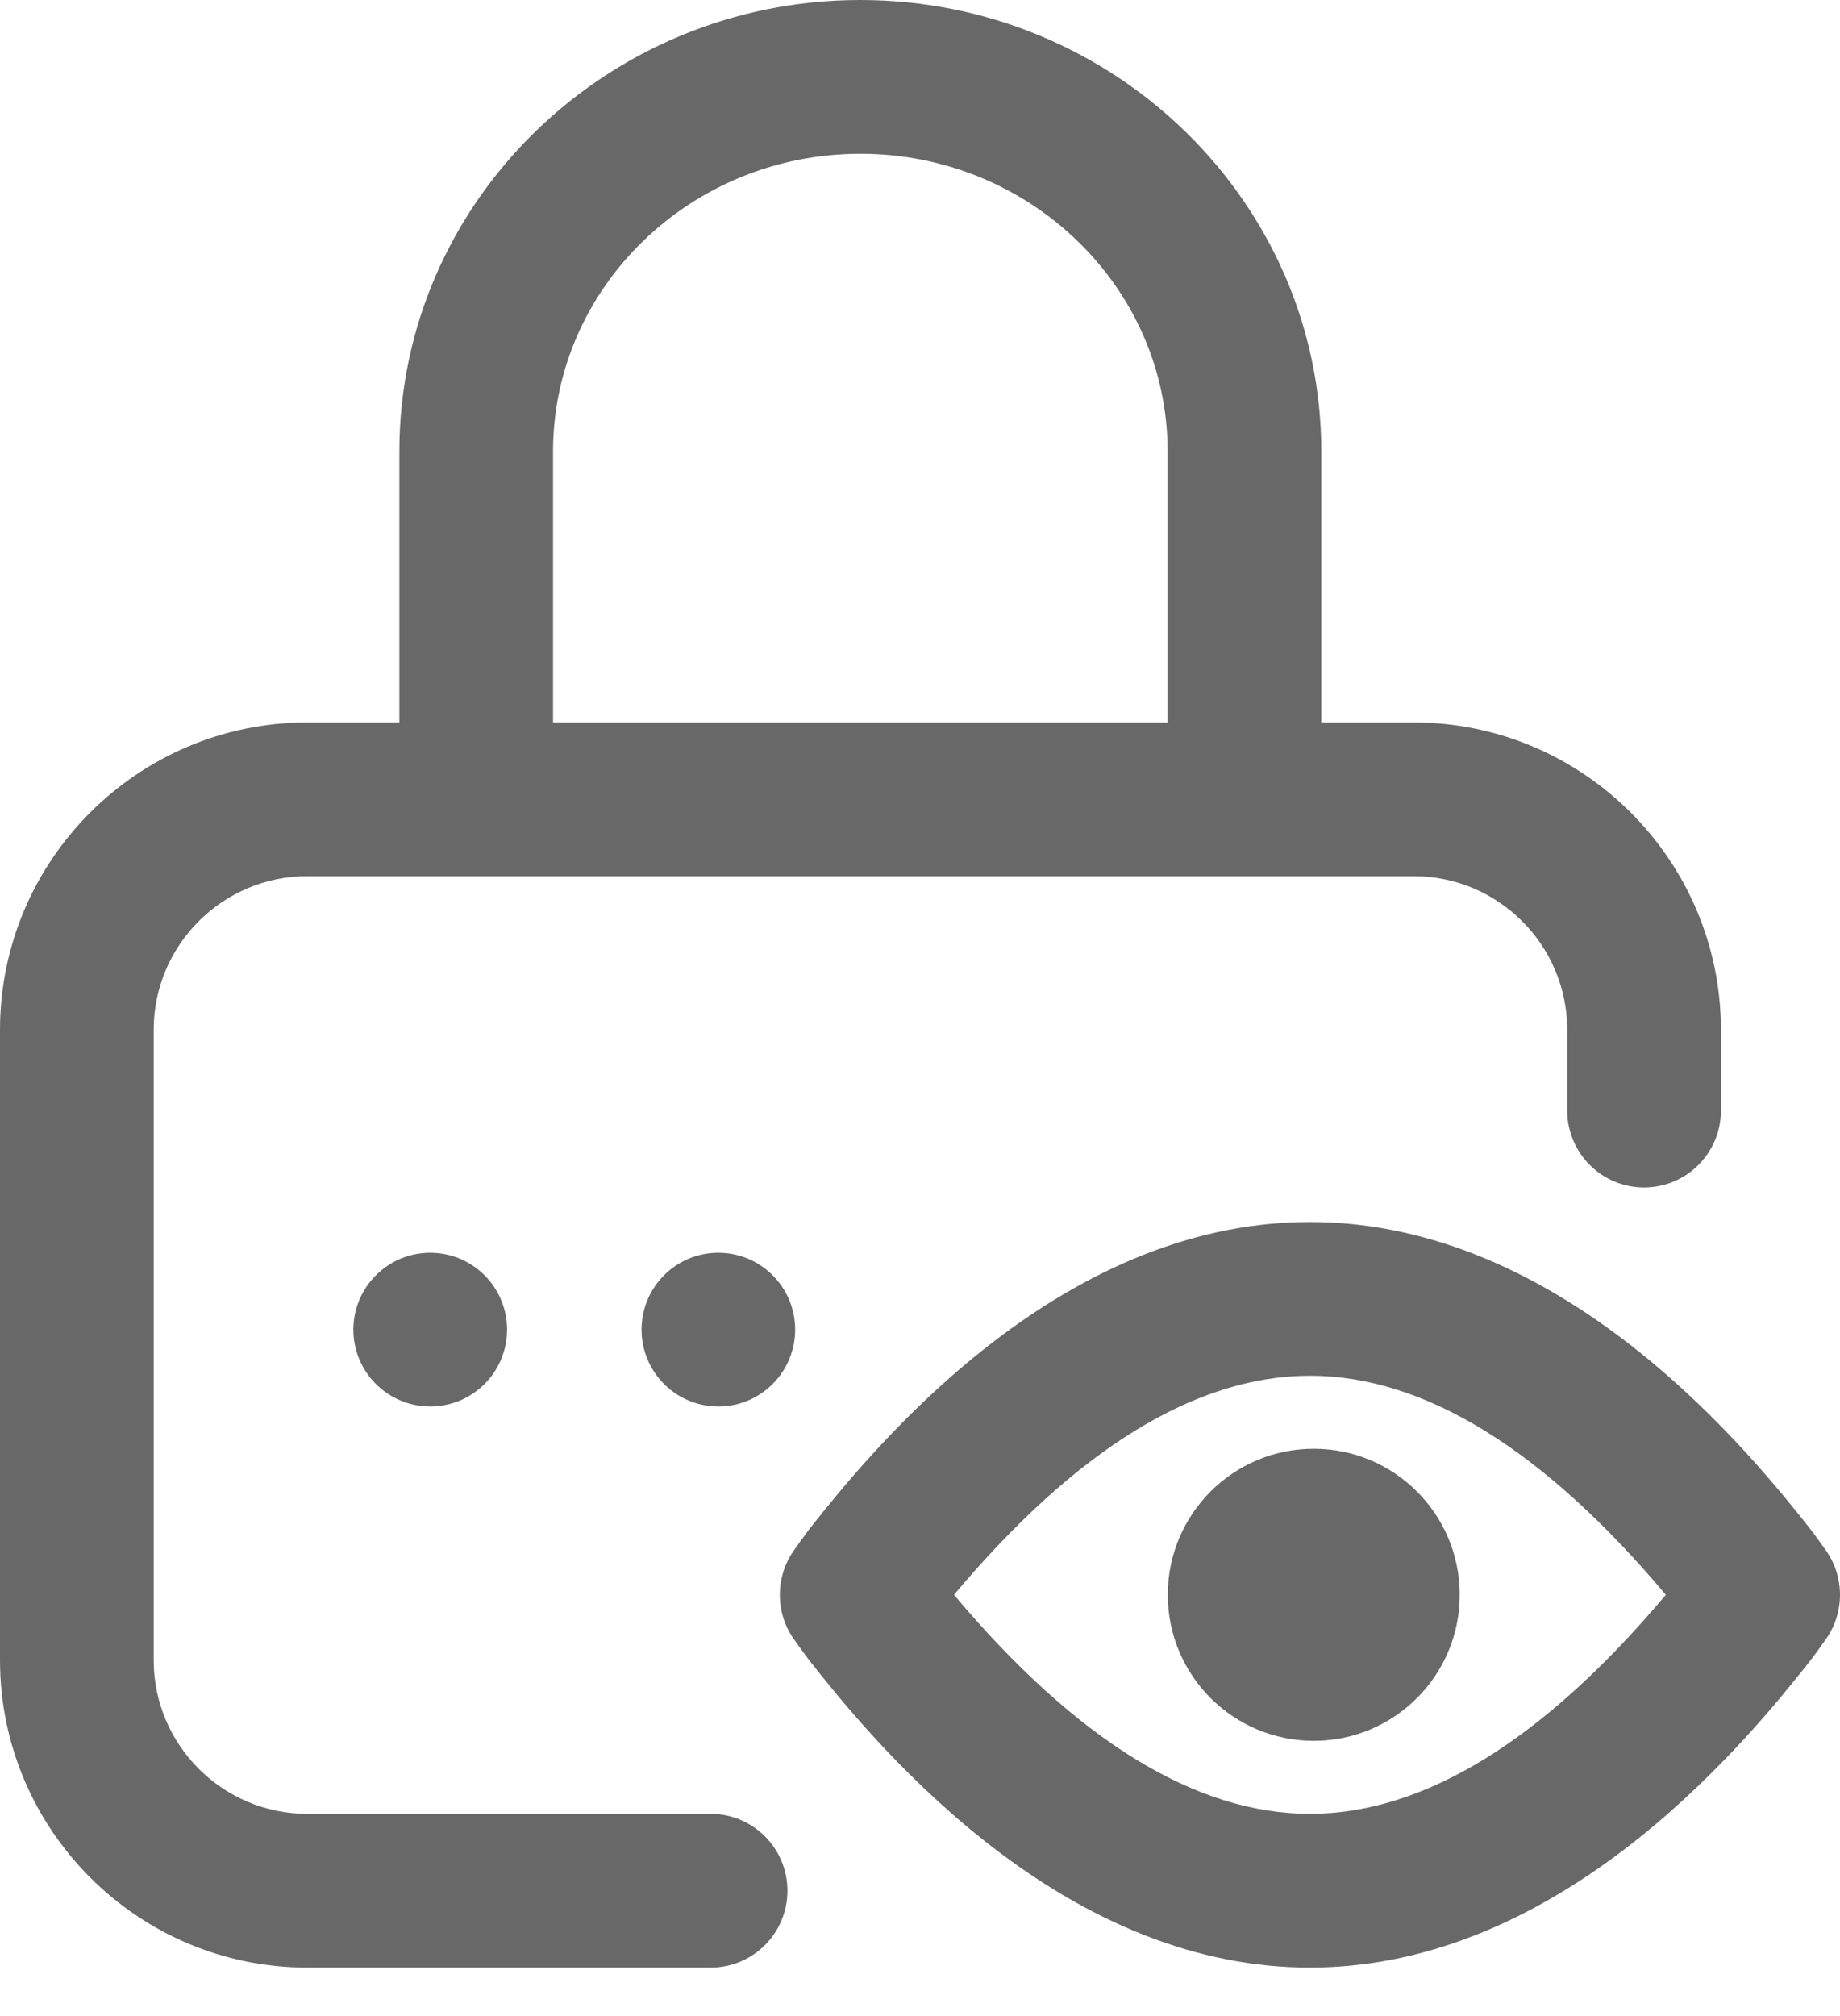 <svg width="21" height="23" viewBox="0 0 21 23" fill="none" xmlns="http://www.w3.org/2000/svg">
<path d="M8.111 20.693H3.507C2.54 20.693 1.754 19.906 1.754 18.939V11.749C1.754 10.783 2.54 9.996 3.507 9.996H16.134C17.101 9.996 17.887 10.783 17.887 11.749V12.67C17.887 13.154 18.28 13.547 18.764 13.547C19.248 13.547 19.641 13.154 19.641 12.67V11.749C19.641 9.816 18.067 8.242 16.134 8.242H15.08V5.15C15.08 2.31 12.72 0 9.819 0C6.918 0 4.558 2.31 4.558 5.15V8.242H3.507C1.573 8.242 0 9.816 0 11.749V18.939C0 20.873 1.573 22.447 3.507 22.447H8.111C8.595 22.447 8.987 22.054 8.987 21.57C8.987 21.086 8.595 20.693 8.111 20.693ZM6.312 5.15C6.312 3.277 7.885 1.754 9.819 1.754C11.753 1.754 13.326 3.277 13.326 5.15V8.242H6.312V5.15V5.15Z" fill="#686868"/>
<path d="M8.198 16.046C8.683 16.046 9.075 15.653 9.075 15.169C9.075 14.685 8.683 14.292 8.198 14.292C7.714 14.292 7.322 14.685 7.322 15.169C7.322 15.653 7.714 16.046 8.198 16.046Z" fill="#686868"/>
<path d="M20.841 17.69C20.81 17.646 20.704 17.497 20.638 17.414C20.345 17.045 19.657 16.18 18.701 15.417C17.474 14.438 16.212 13.941 14.95 13.941C13.687 13.941 12.425 14.438 11.199 15.416C10.242 16.18 9.555 17.045 9.262 17.413C9.196 17.496 9.09 17.646 9.059 17.69C8.847 17.992 8.847 18.396 9.059 18.698C9.09 18.742 9.196 18.892 9.262 18.974C9.555 19.344 10.242 20.208 11.199 20.972C12.425 21.951 13.687 22.447 14.95 22.447C16.212 22.447 17.474 21.951 18.701 20.972C19.657 20.208 20.345 19.344 20.638 18.974C20.704 18.892 20.81 18.742 20.841 18.698C21.053 18.396 21.053 17.992 20.841 17.69ZM14.95 20.693C13.648 20.693 12.283 19.853 10.888 18.194C12.282 16.535 13.648 15.695 14.95 15.695C16.252 15.695 17.617 16.536 19.012 18.194C17.617 19.853 16.252 20.693 14.95 20.693Z" fill="#686868"/>
<path d="M4.91 16.046C5.395 16.046 5.787 15.653 5.787 15.169C5.787 14.685 5.395 14.292 4.91 14.292C4.426 14.292 4.033 14.685 4.033 15.169C4.033 15.653 4.426 16.046 4.91 16.046Z" fill="#686868"/>
<path d="M14.994 19.86C15.914 19.86 16.66 19.114 16.66 18.194C16.66 17.274 15.914 16.528 14.994 16.528C14.074 16.528 13.328 17.274 13.328 18.194C13.328 19.114 14.074 19.86 14.994 19.86Z" fill="#686868"/>
</svg>
